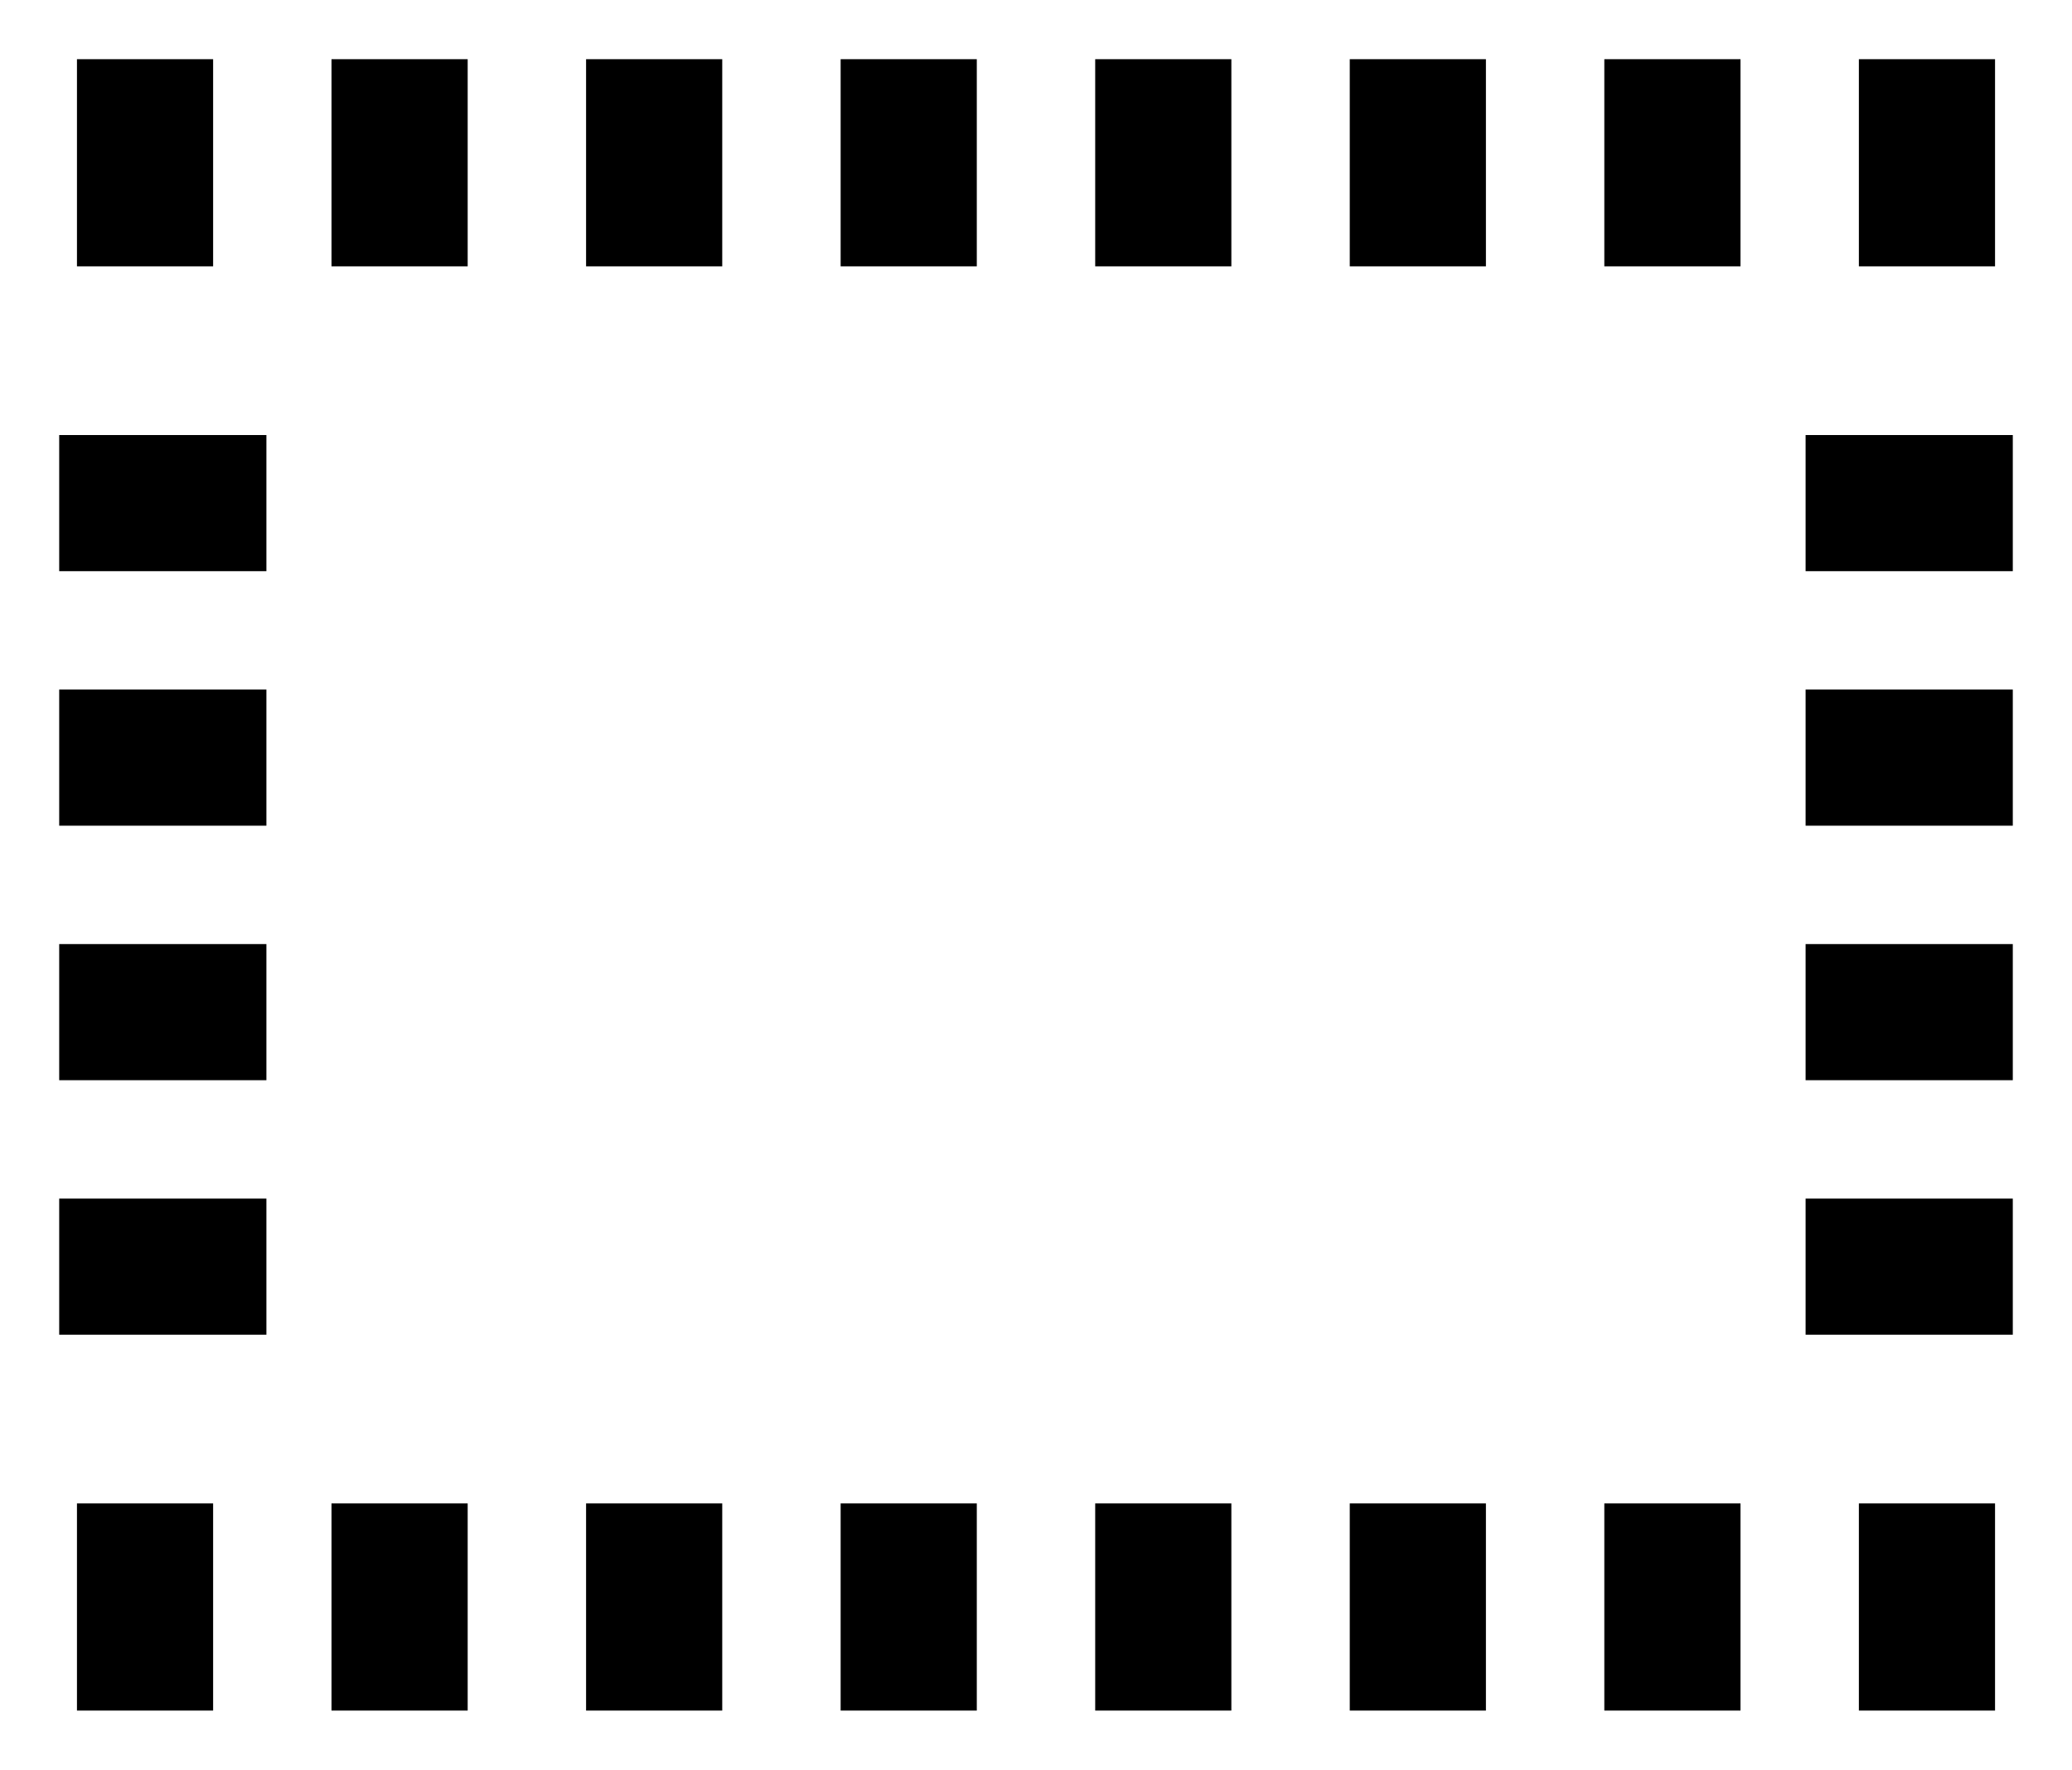 <!DOCTYPE svg PUBLIC "-//W3C//DTD SVG 1.1//EN" "http://www.w3.org/Graphics/SVG/1.1/DTD/svg11.dtd">
<svg xmlns:svg="http://www.w3.org/2000/svg" xmlns="http://www.w3.org/2000/svg" xmlns:xlink="http://www.w3.org/1999/xlink" version="1.1" width="3.5mm" height="2.99mm" viewBox="0 0 3.5 2.99">
<title>SVG Image created as LGA24_3.5X3.1MM.svg date 2024/09/05 15:19:21 </title>
  <desc>Image generated by PCBNEW </desc>
<g style="fill:#000000; fill-opacity:1;stroke:#000000; stroke-opacity:1; stroke-linecap:round; stroke-linejoin:round;" transform="translate(0 0) scale(1 1)">
<path style="fill:#000000; fill-opacity:1; stroke:none;fill-rule:evenodd;" d="M 0.13,0.1 0.36,0.1 0.36,0.45 0.13,0.45 Z"/> 
<path style="fill:#000000; fill-opacity:1; stroke:none;fill-rule:evenodd;" d="M 0.45,0.735 0.45,0.965 0.1,0.965 0.1,0.735 Z"/> 
<path style="fill:#000000; fill-opacity:1; stroke:none;fill-rule:evenodd;" d="M 0.45,1.165 0.45,1.395 0.1,1.395 0.1,1.165 Z"/> 
<path style="fill:#000000; fill-opacity:1; stroke:none;fill-rule:evenodd;" d="M 0.45,1.595 0.45,1.825 0.1,1.825 0.1,1.595 Z"/> 
<path style="fill:#000000; fill-opacity:1; stroke:none;fill-rule:evenodd;" d="M 0.45,2.025 0.45,2.255 0.1,2.255 0.1,2.025 Z"/> 
<path style="fill:#000000; fill-opacity:1; stroke:none;fill-rule:evenodd;" d="M 0.36,2.89 0.13,2.89 0.13,2.54 0.36,2.54 Z"/> 
<path style="fill:#000000; fill-opacity:1; stroke:none;fill-rule:evenodd;" d="M 0.79,2.89 0.56,2.89 0.56,2.54 0.79,2.54 Z"/> 
<path style="fill:#000000; fill-opacity:1; stroke:none;fill-rule:evenodd;" d="M 1.22,2.89 0.99,2.89 0.99,2.54 1.22,2.54 Z"/> 
<path style="fill:#000000; fill-opacity:1; stroke:none;fill-rule:evenodd;" d="M 1.65,2.89 1.42,2.89 1.42,2.54 1.65,2.54 Z"/> 
<path style="fill:#000000; fill-opacity:1; stroke:none;fill-rule:evenodd;" d="M 2.08,2.89 1.85,2.89 1.85,2.54 2.08,2.54 Z"/> 
<path style="fill:#000000; fill-opacity:1; stroke:none;fill-rule:evenodd;" d="M 2.51,2.89 2.28,2.89 2.28,2.54 2.51,2.54 Z"/> 
<path style="fill:#000000; fill-opacity:1; stroke:none;fill-rule:evenodd;" d="M 2.94,2.89 2.71,2.89 2.71,2.54 2.94,2.54 Z"/> 
<path style="fill:#000000; fill-opacity:1; stroke:none;fill-rule:evenodd;" d="M 3.37,2.89 3.14,2.89 3.14,2.54 3.37,2.54 Z"/> 
<path style="fill:#000000; fill-opacity:1; stroke:none;fill-rule:evenodd;" d="M 3.4,2.025 3.4,2.255 3.05,2.255 3.05,2.025 Z"/> 
<path style="fill:#000000; fill-opacity:1; stroke:none;fill-rule:evenodd;" d="M 3.4,1.595 3.4,1.825 3.05,1.825 3.05,1.595 Z"/> 
<path style="fill:#000000; fill-opacity:1; stroke:none;fill-rule:evenodd;" d="M 3.4,1.165 3.4,1.395 3.05,1.395 3.05,1.165 Z"/> 
<path style="fill:#000000; fill-opacity:1; stroke:none;fill-rule:evenodd;" d="M 3.4,0.735 3.4,0.965 3.05,0.965 3.05,0.735 Z"/> 
<path style="fill:#000000; fill-opacity:1; stroke:none;fill-rule:evenodd;" d="M 3.14,0.1 3.37,0.1 3.37,0.45 3.14,0.45 Z"/> 
<path style="fill:#000000; fill-opacity:1; stroke:none;fill-rule:evenodd;" d="M 2.71,0.1 2.94,0.1 2.94,0.45 2.71,0.45 Z"/> 
<path style="fill:#000000; fill-opacity:1; stroke:none;fill-rule:evenodd;" d="M 2.28,0.1 2.51,0.1 2.51,0.45 2.28,0.45 Z"/> 
<path style="fill:#000000; fill-opacity:1; stroke:none;fill-rule:evenodd;" d="M 1.85,0.1 2.08,0.1 2.08,0.45 1.85,0.45 Z"/> 
<path style="fill:#000000; fill-opacity:1; stroke:none;fill-rule:evenodd;" d="M 1.42,0.1 1.65,0.1 1.65,0.45 1.42,0.45 Z"/> 
<path style="fill:#000000; fill-opacity:1; stroke:none;fill-rule:evenodd;" d="M 0.99,0.1 1.22,0.1 1.22,0.45 0.99,0.45 Z"/> 
<path style="fill:#000000; fill-opacity:1; stroke:none;fill-rule:evenodd;" d="M 0.56,0.1 0.79,0.1 0.79,0.45 0.56,0.45 Z"/> 
</g> 
</svg>